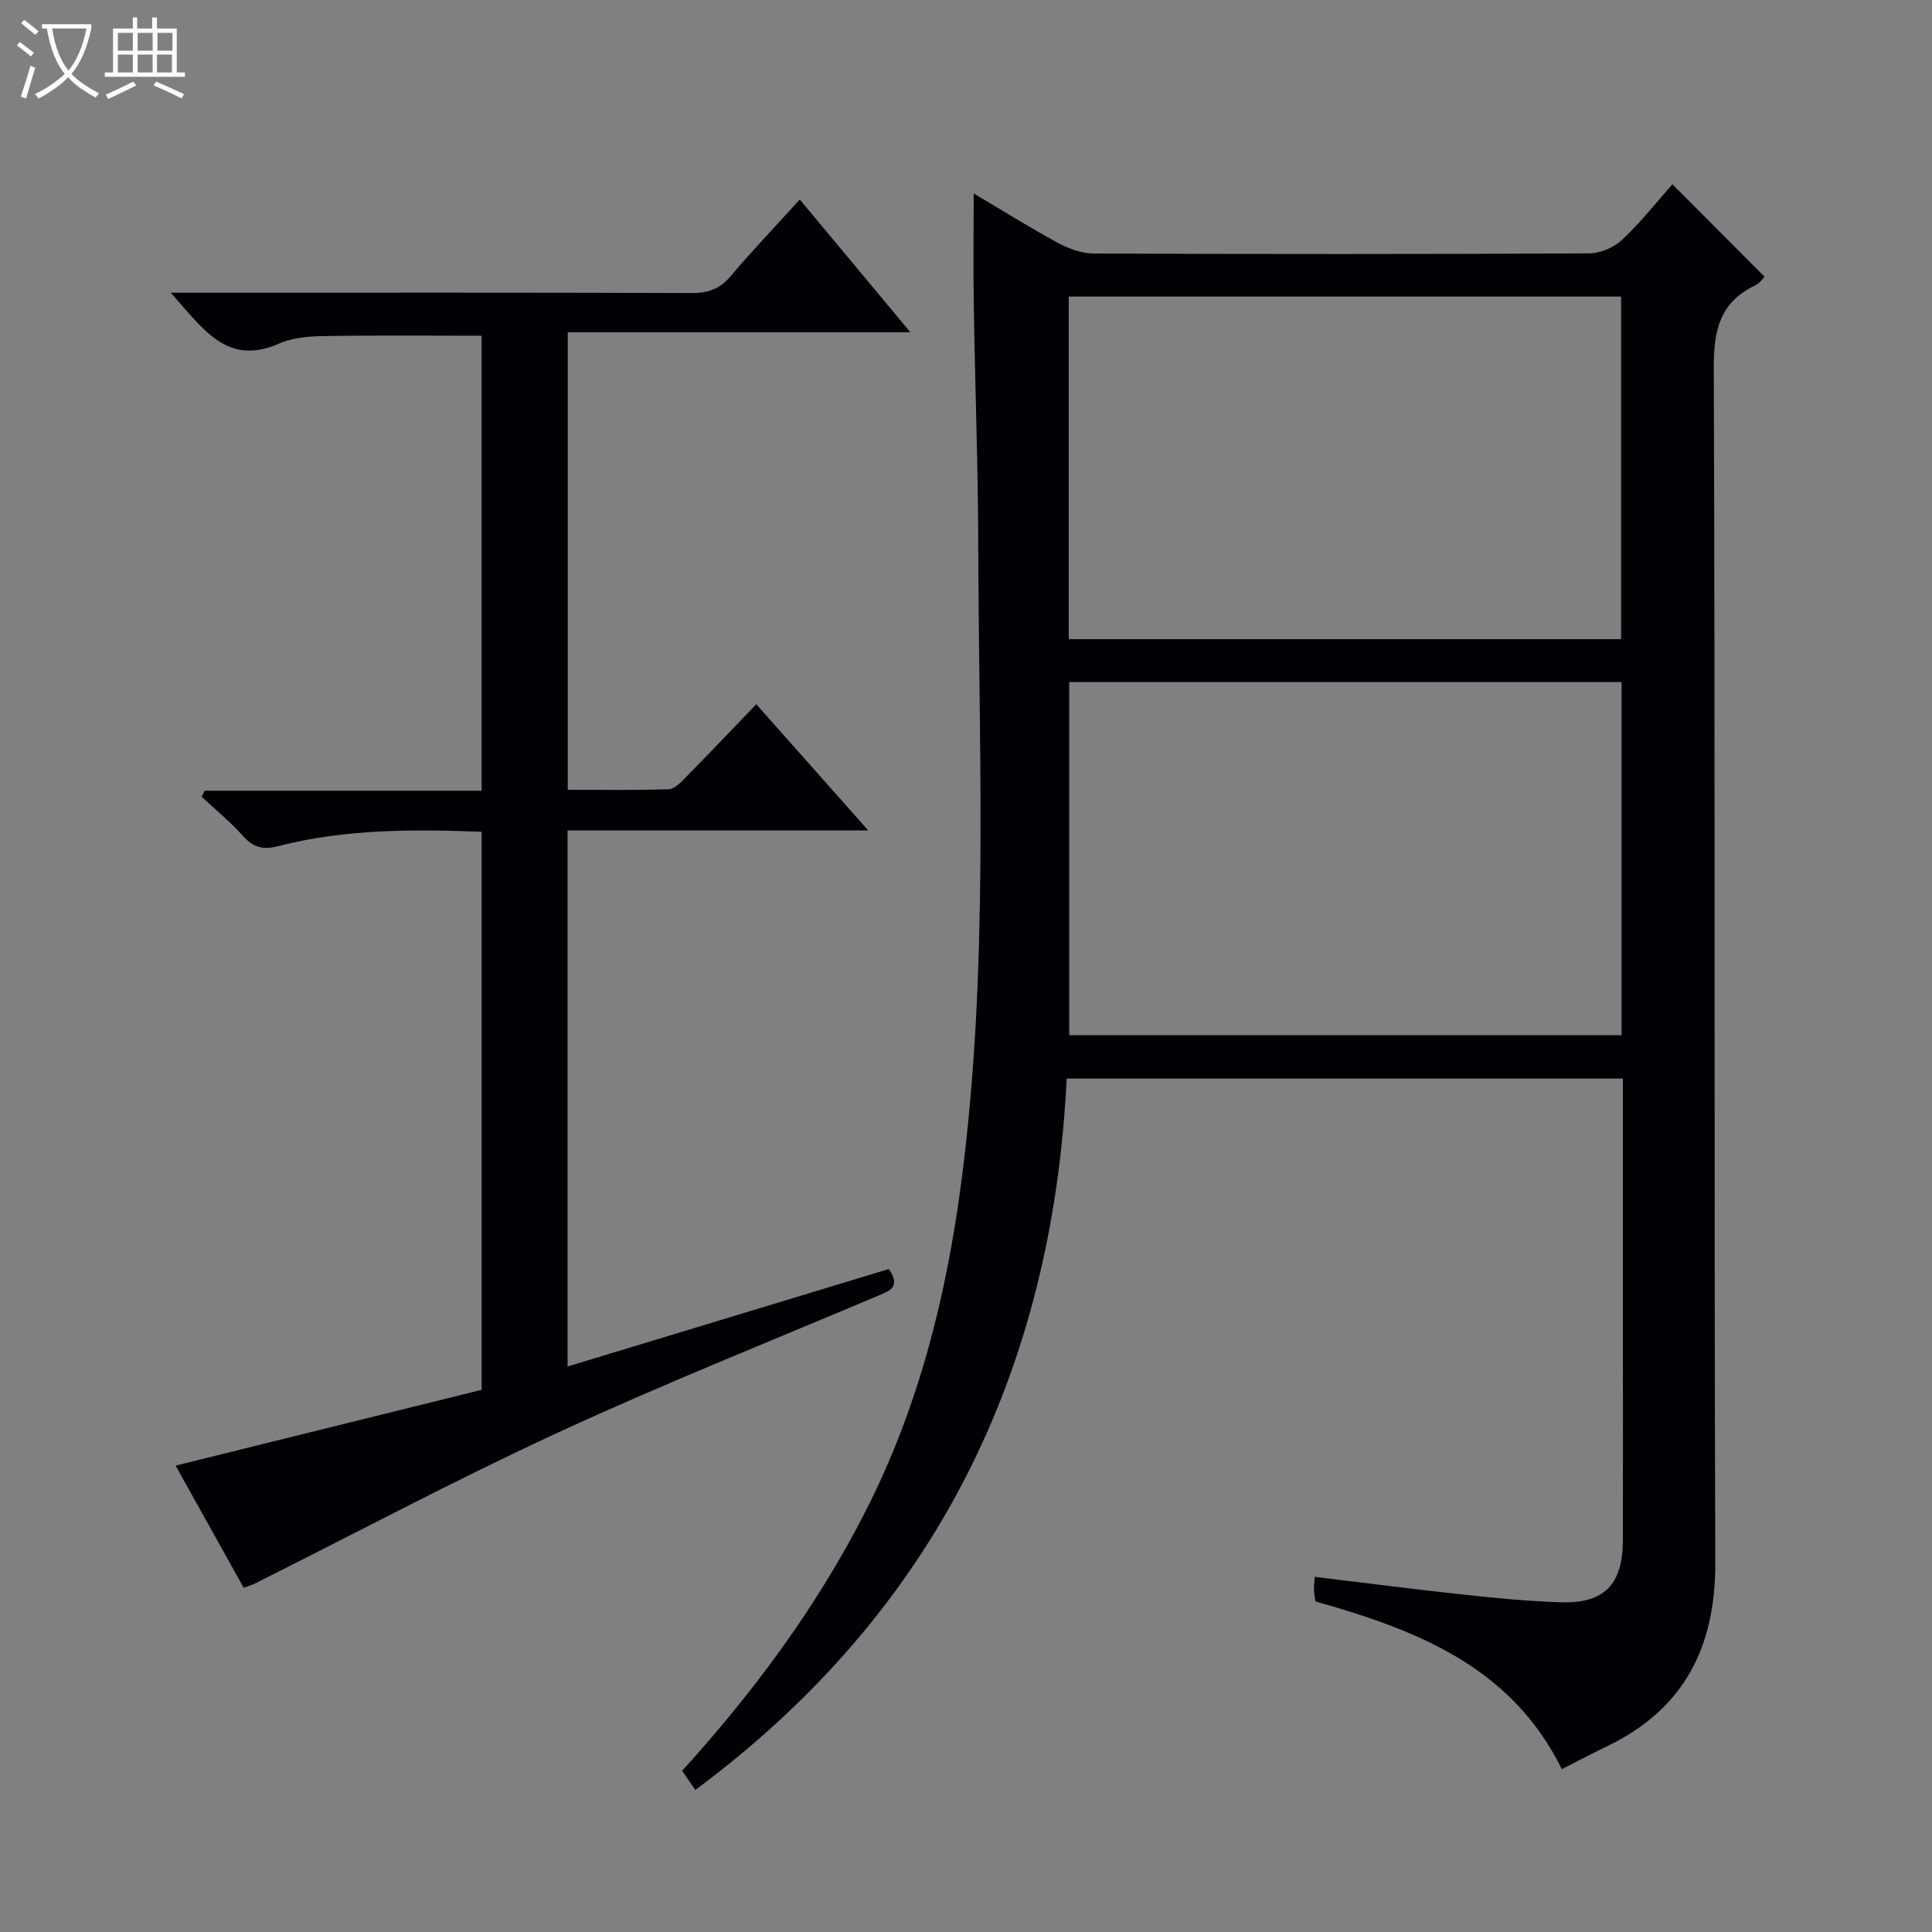 <svg enable-background="new 0 0 400 400" viewBox="0 0 400 400" xmlns="http://www.w3.org/2000/svg"><rect x="0" y="0" width="400" height="400" fill="#808080" stroke="none"/><path d="m6.4 11.7c-1-.8-1.9-1.6-2.9-2.3l.6-.7c.9.7 1.9 1.4 2.9 2.2zm-2.1 8.3c.7-2.1 1.4-4.2 2-6.4.2.1.6.3 1 .4-.7 2.3-1.3 4.4-1.9 6.4zm3-12.8c-1.1-.9-2.1-1.7-2.9-2.4l.6-.7c1 .8 2 1.5 3 2.4zm1.4-1.3v-.9h10.2v.9c-.9 4.2-2.3 7.3-4.1 9.4 1.3 1.4 3.2 2.7 5.7 4-.2.2-.4.5-.7.9-2.5-1.4-4.4-2.7-5.7-4.2-1.4 1.5-3.5 3-6.1 4.4 0 0 0 0-.1-.1-.3-.4-.5-.7-.7-.8 2.7-1.3 4.7-2.8 6.2-4.2-1.8-2.2-3-5.3-3.7-9.4zm9.2 0h-7.1c.6 3.8 1.7 6.7 3.4 8.7 1.7-2.1 2.9-4.8 3.7-8.7z" fill="#fcfbfa"/><path d="m31.6 3.6h.9v2.3h4.1v9.1h1.7v.9h-16.6v-.9h1.7v-9.1h4.1v-2.3h.9v2.3h3.1v-2.3zm-4 13.3.6.8c-1.9.9-3.8 1.9-5.8 2.8-.2-.3-.3-.6-.5-.9 2-.9 3.9-1.8 5.7-2.7zm-3.2-10.1v3.7h3.1v-3.7zm0 4.5v3.7h3.1v-3.7zm4.1-4.5v3.7h3.1v-3.7zm0 4.5v3.7h3.1v-3.7zm9.1 9.1c-2.1-1.1-4.1-2-5.8-2.7l.5-.8c2.2.9 4.1 1.8 5.8 2.6zm-1.9-13.6h-3.1v3.7h3.1zm-3.2 4.5v3.7h3.1v-3.7z" fill="#fcfbfa"/><g fill="#010105"><path d="m201.59 40.05c5.85 3.47 11.58 7.06 17.51 10.27 2.23 1.21 4.92 2.16 7.41 2.17 34.15.14 68.31.15 102.46-.03 2.34-.01 5.18-1.22 6.89-2.83 3.87-3.63 7.18-7.86 10.39-11.48 6.89 6.91 12.85 12.89 19.08 19.14-.17.16-.93 1.31-1.99 1.82-7.27 3.51-8.55 9.27-8.52 17.01.3 82.47.04 164.94.31 247.42.06 17.67-6.59 30.47-22.66 38.13-2.98 1.42-5.89 2.98-9.11 4.62-10.49-21.27-30.06-28.81-51-34.73-.11-.75-.29-1.53-.32-2.33s.1-1.61.18-2.76c10.41 1.25 20.56 2.58 30.73 3.67 6.77.73 13.56 1.4 20.36 1.6 8.85.25 12.65-3.73 12.69-12.76.04-15.48 0-30.98 0-46.47 0-16.3 0-32.6 0-49.2-38.27 0-76.19 0-115.16 0-2.92 60.46-27.13 110.36-76.88 147.28-1.04-1.52-1.85-2.69-2.73-3.96 14.95-16.49 27.97-34.08 38.01-53.81 10.91-21.45 16.67-44.3 19.78-68.03 5.75-43.78 3.63-87.74 3.52-131.66-.04-16.47-.66-32.94-.92-49.42-.13-7.74-.03-15.48-.03-23.66zm19.78 101.17v73.11h114.36c0-24.48 0-48.68 0-73.11-38.19 0-76.1 0-114.36 0zm114.26-8.89c0-23.98 0-47.53 0-70.93-38.4 0-76.43 0-114.36 0v70.93z"/><path d="m184.01 262.74c2.53 3.68.28 4.47-2.01 5.44-22.18 9.39-44.58 18.31-66.44 28.4-21.25 9.81-41.94 20.84-62.88 31.32-.59.29-1.24.47-2.23.83-4.67-8.38-9.32-16.74-14.09-25.29 21.36-5.29 42.27-10.47 63.36-15.69 0-38.65 0-76.9 0-115.54-14.22-.54-28.29-.59-42.09 2.97-3.13.81-5.17.32-7.32-2.1-2.6-2.93-5.68-5.43-8.55-8.12.21-.42.41-.83.62-1.25h57.33c0-31.72 0-62.82 0-94.2-10.81 0-21.72-.11-32.62.07-3.12.05-6.49.31-9.28 1.54-10.88 4.83-15.78-3.14-22.48-10.52h6.43c33.83 0 67.65-.05 101.48.07 3.47.01 5.88-.91 8.14-3.6 4.37-5.22 9.11-10.14 14.21-15.76 7.56 9.08 14.92 17.91 22.89 27.48-24.13 0-47.34 0-70.93 0v94.73c7.02 0 13.98.12 20.92-.12 1.22-.04 2.53-1.46 3.55-2.5 4.77-4.85 9.46-9.79 14.56-15.1 7.83 8.83 15.14 17.06 23.18 26.13-21.44 0-41.68 0-62.25 0v110.99c22.37-6.78 44.37-13.46 66.5-20.18z"/></g></svg>